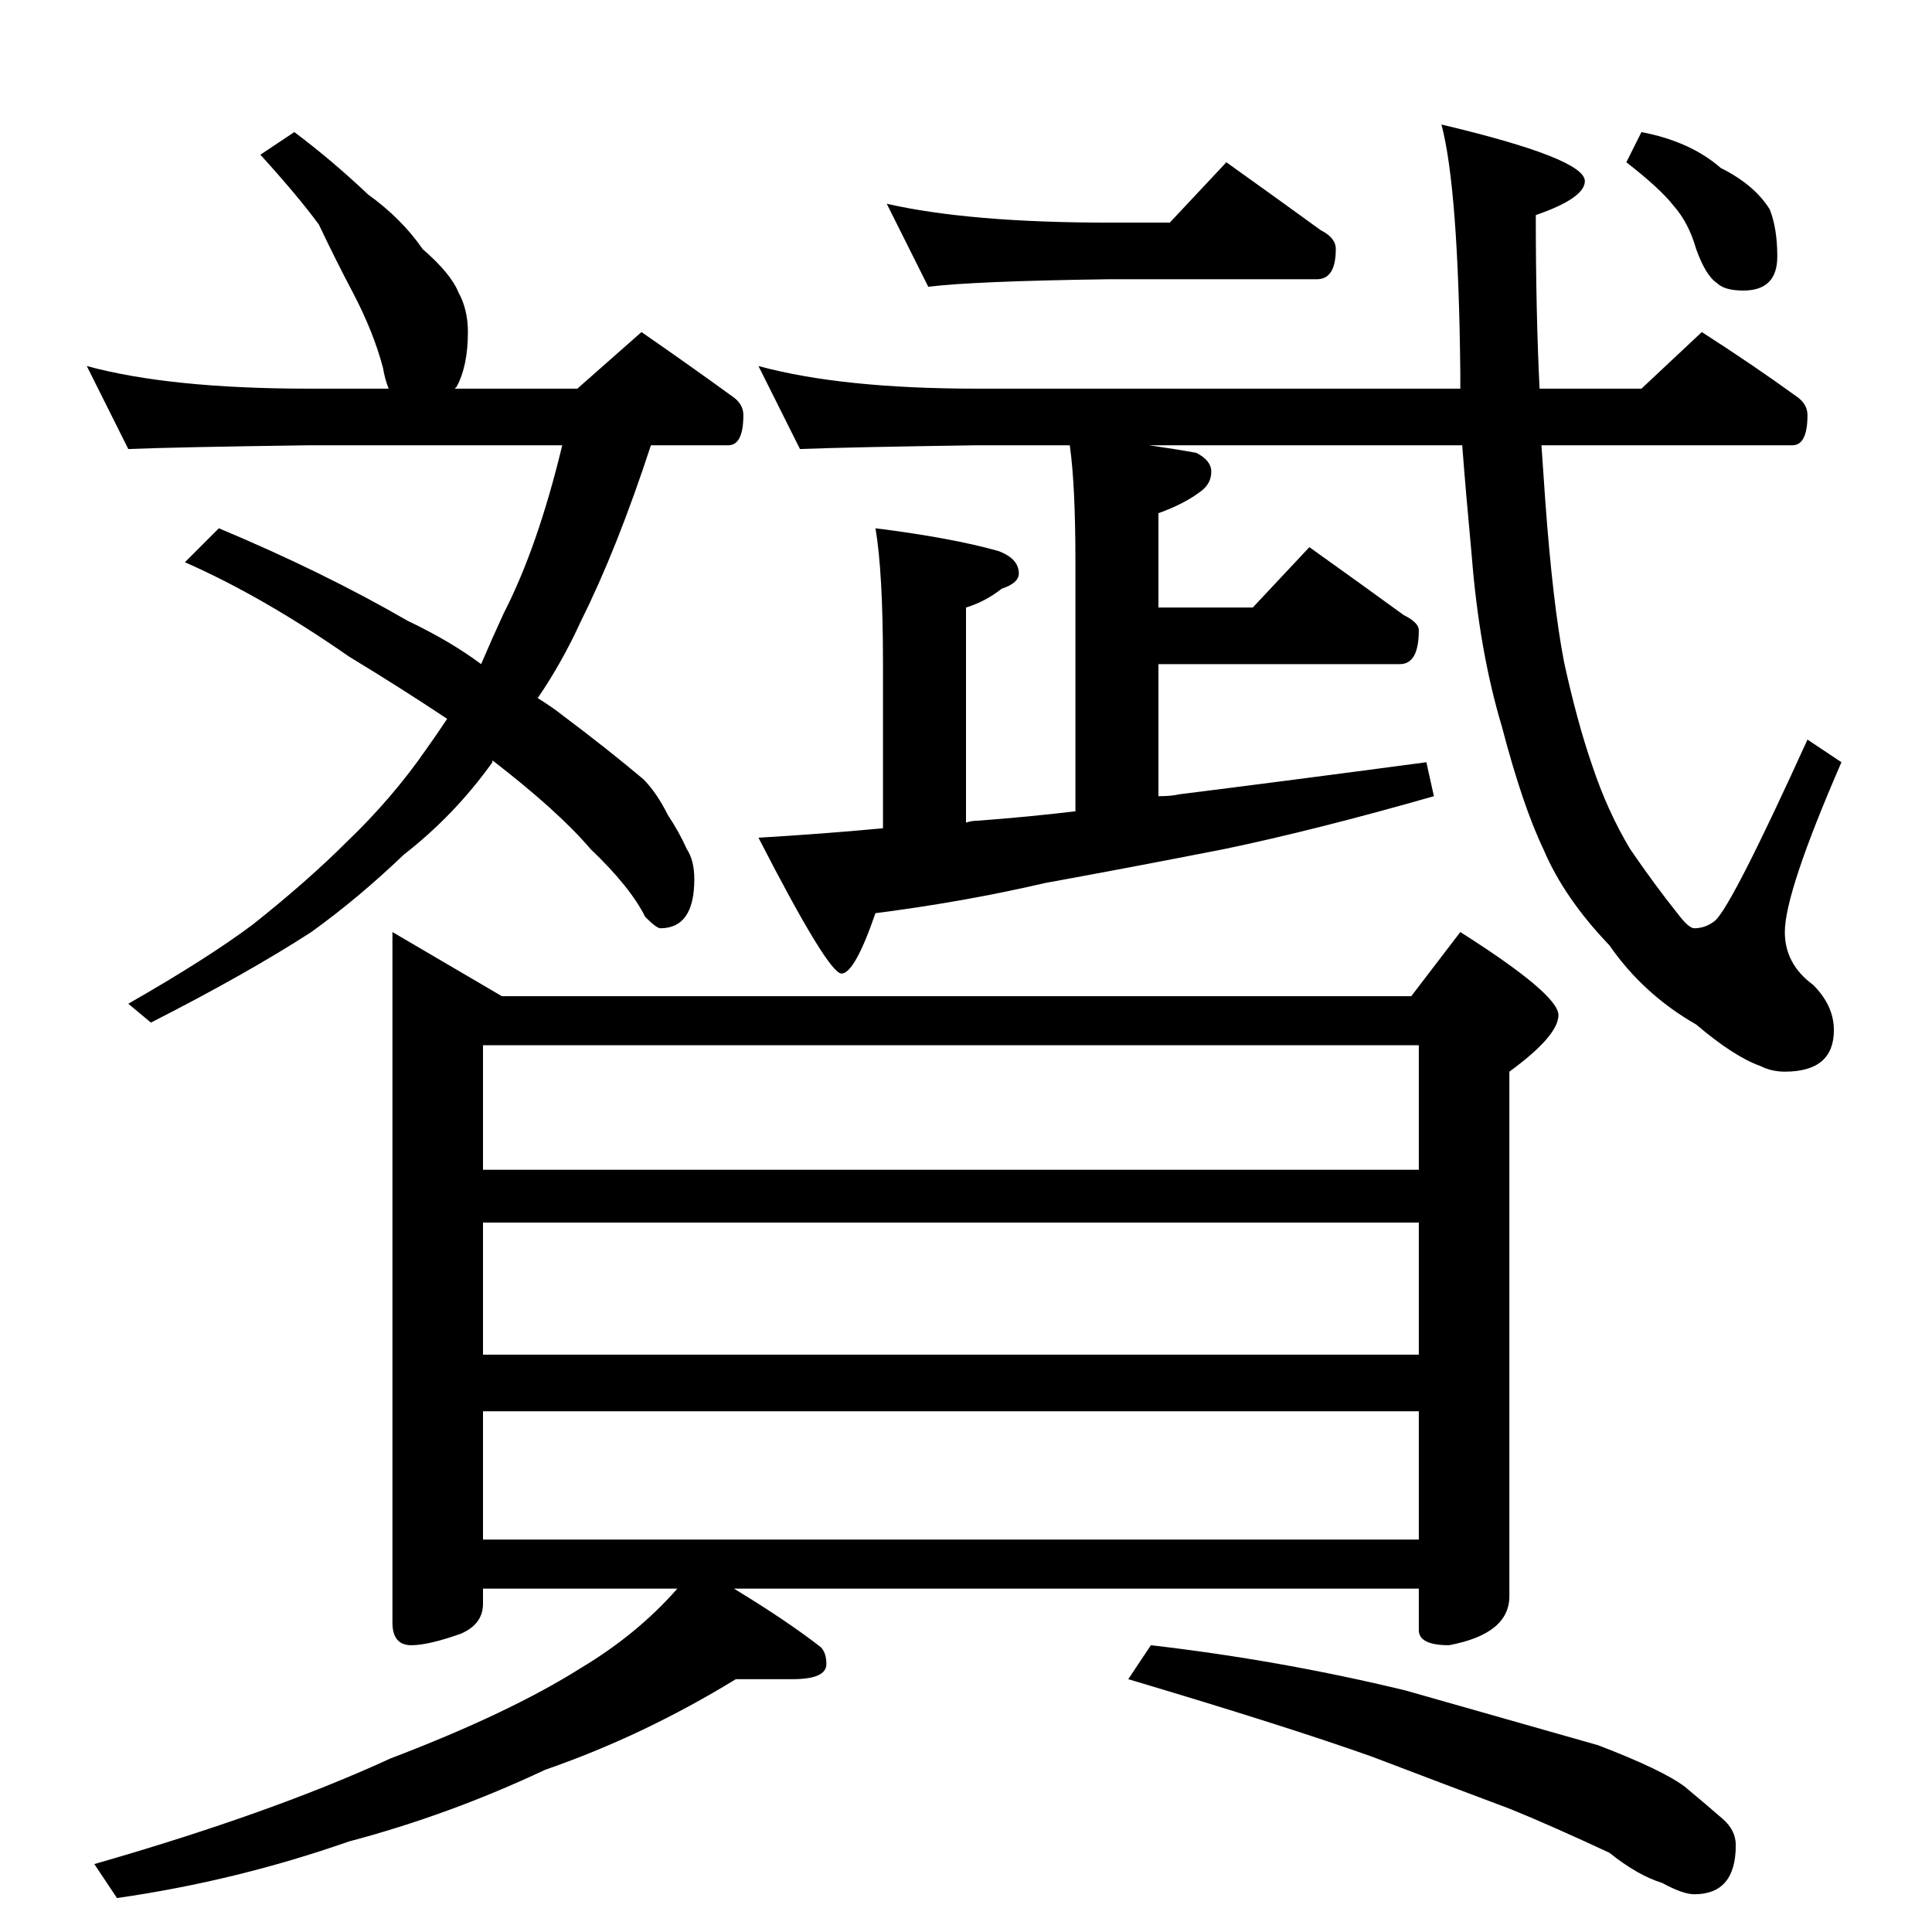 <?xml version="1.0" standalone="no"?>
<!DOCTYPE svg PUBLIC "-//W3C//DTD SVG 1.1//EN" "http://www.w3.org/Graphics/SVG/1.1/DTD/svg11.dtd" >
<svg xmlns="http://www.w3.org/2000/svg" xmlns:xlink="http://www.w3.org/1999/xlink" version="1.1" viewBox="0 -204 1024 1024">
  <g transform="matrix(1 0 0 -1 0 820)">
   <path fill="currentColor"
d="M156 954q20 -15 39 -33q18 -13 29 -29q15 -13 19 -23q5 -9 5 -21q0 -18 -6 -29l-1 -1h65l34 30q26 -18 48 -34q6 -4 6 -10q0 -16 -8 -16h-41q-18 -55 -37 -93q-10 -22 -23 -41q8 -5 13 -9q24 -18 43 -34q7 -7 13 -19q6 -9 10 -18q4 -6 4 -16q0 -26 -18 -26q-2 0 -8 6
q-8 16 -29 36q-17 20 -52 47v-1q-20 -28 -47 -49q-24 -23 -49 -41q-34 -22 -85 -48l-12 10q42 24 66 42q29 23 50 44q24 23 42 49q5 7 11 16q-24 16 -52 33q-46 32 -87 50l18 18q55 -23 100 -49q23 -11 39 -23q6 14 12 27q18 35 31 89h-134q-72 -1 -96 -2l-22 44
q44 -12 118 -12h42q-2 5 -3 11q-5 19 -16 40q-9 17 -18 36q-11 15 -31 37zM470 916q44 -10 118 -10h32l30 32q28 -20 50 -36q8 -4 8 -10q0 -16 -10 -16h-110q-72 -1 -96 -4zM402 830q44 -12 116 -12h256v8q-1 98 -10 132q76 -18 76 -30q0 -9 -26 -18q0 -51 2 -92h54l32 30
q28 -18 50 -34q6 -4 6 -10q0 -16 -8 -16h-133q1 -14 2 -29q4 -55 10 -86q7 -32 15 -55q8 -24 20 -44q13 -19 25 -34q6 -8 9 -8q6 0 11 4q9 8 49 96l18 -12q-30 -69 -30 -90q0 -17 15 -28q11 -11 11 -24q0 -22 -26 -22q-7 0 -13 3q-14 5 -34 22q-28 16 -46 42q-24 25 -35 51
q-11 23 -22 65q-12 40 -16 91q-3 32 -5 58h-166q14 -2 25 -4q8 -4 8 -10t-5 -10q-9 -7 -23 -12v-50h50l30 32q28 -20 50 -36q8 -4 8 -8q0 -18 -10 -18h-128v-70q7 0 11 1q56 7 131 17l4 -18q-63 -18 -111 -28q-51 -10 -95 -18q-43 -10 -90 -16q-11 -32 -18 -32t-44 72
q34 2 66 5v87q0 49 -4 72q40 -5 65 -12q11 -4 11 -12q0 -5 -9 -8q-9 -7 -19 -10v-114q3 1 6 1q27 2 52 5v132q0 41 -3 62h-49q-69 -1 -94 -2zM870 954q26 -5 42 -19q18 -9 26 -22q4 -10 4 -25q0 -18 -18 -18q-10 0 -14 4q-6 4 -11 18q-4 14 -12 23q-7 9 -25 23zM208 530
l58 -34h482l26 34q52 -33 52 -44t-26 -30v-278q0 -20 -32 -26q-16 0 -16 8v22h-363q28 -17 46 -31q3 -3 3 -9q0 -8 -18 -8h-30q-49 -30 -101 -48q-51 -24 -104 -38q-60 -21 -123 -30l-12 18q94 27 157 56q63 24 101 48q30 18 51 42h-103v-8q0 -11 -12 -16q-17 -6 -26 -6
q-10 0 -10 12v366zM256 208h496v68h-496v-68zM256 306h496v70h-496v-70zM256 404h496v66h-496v-66zM610 152q69 -8 135 -24q67 -19 102 -29q34 -13 46 -22q12 -10 20 -17q7 -6 7 -14q0 -26 -22 -26q-6 0 -17 6q-13 4 -28 16q-30 14 -52 23q-32 12 -74 28q-45 16 -129 41z
" />
  </g>

</svg>
